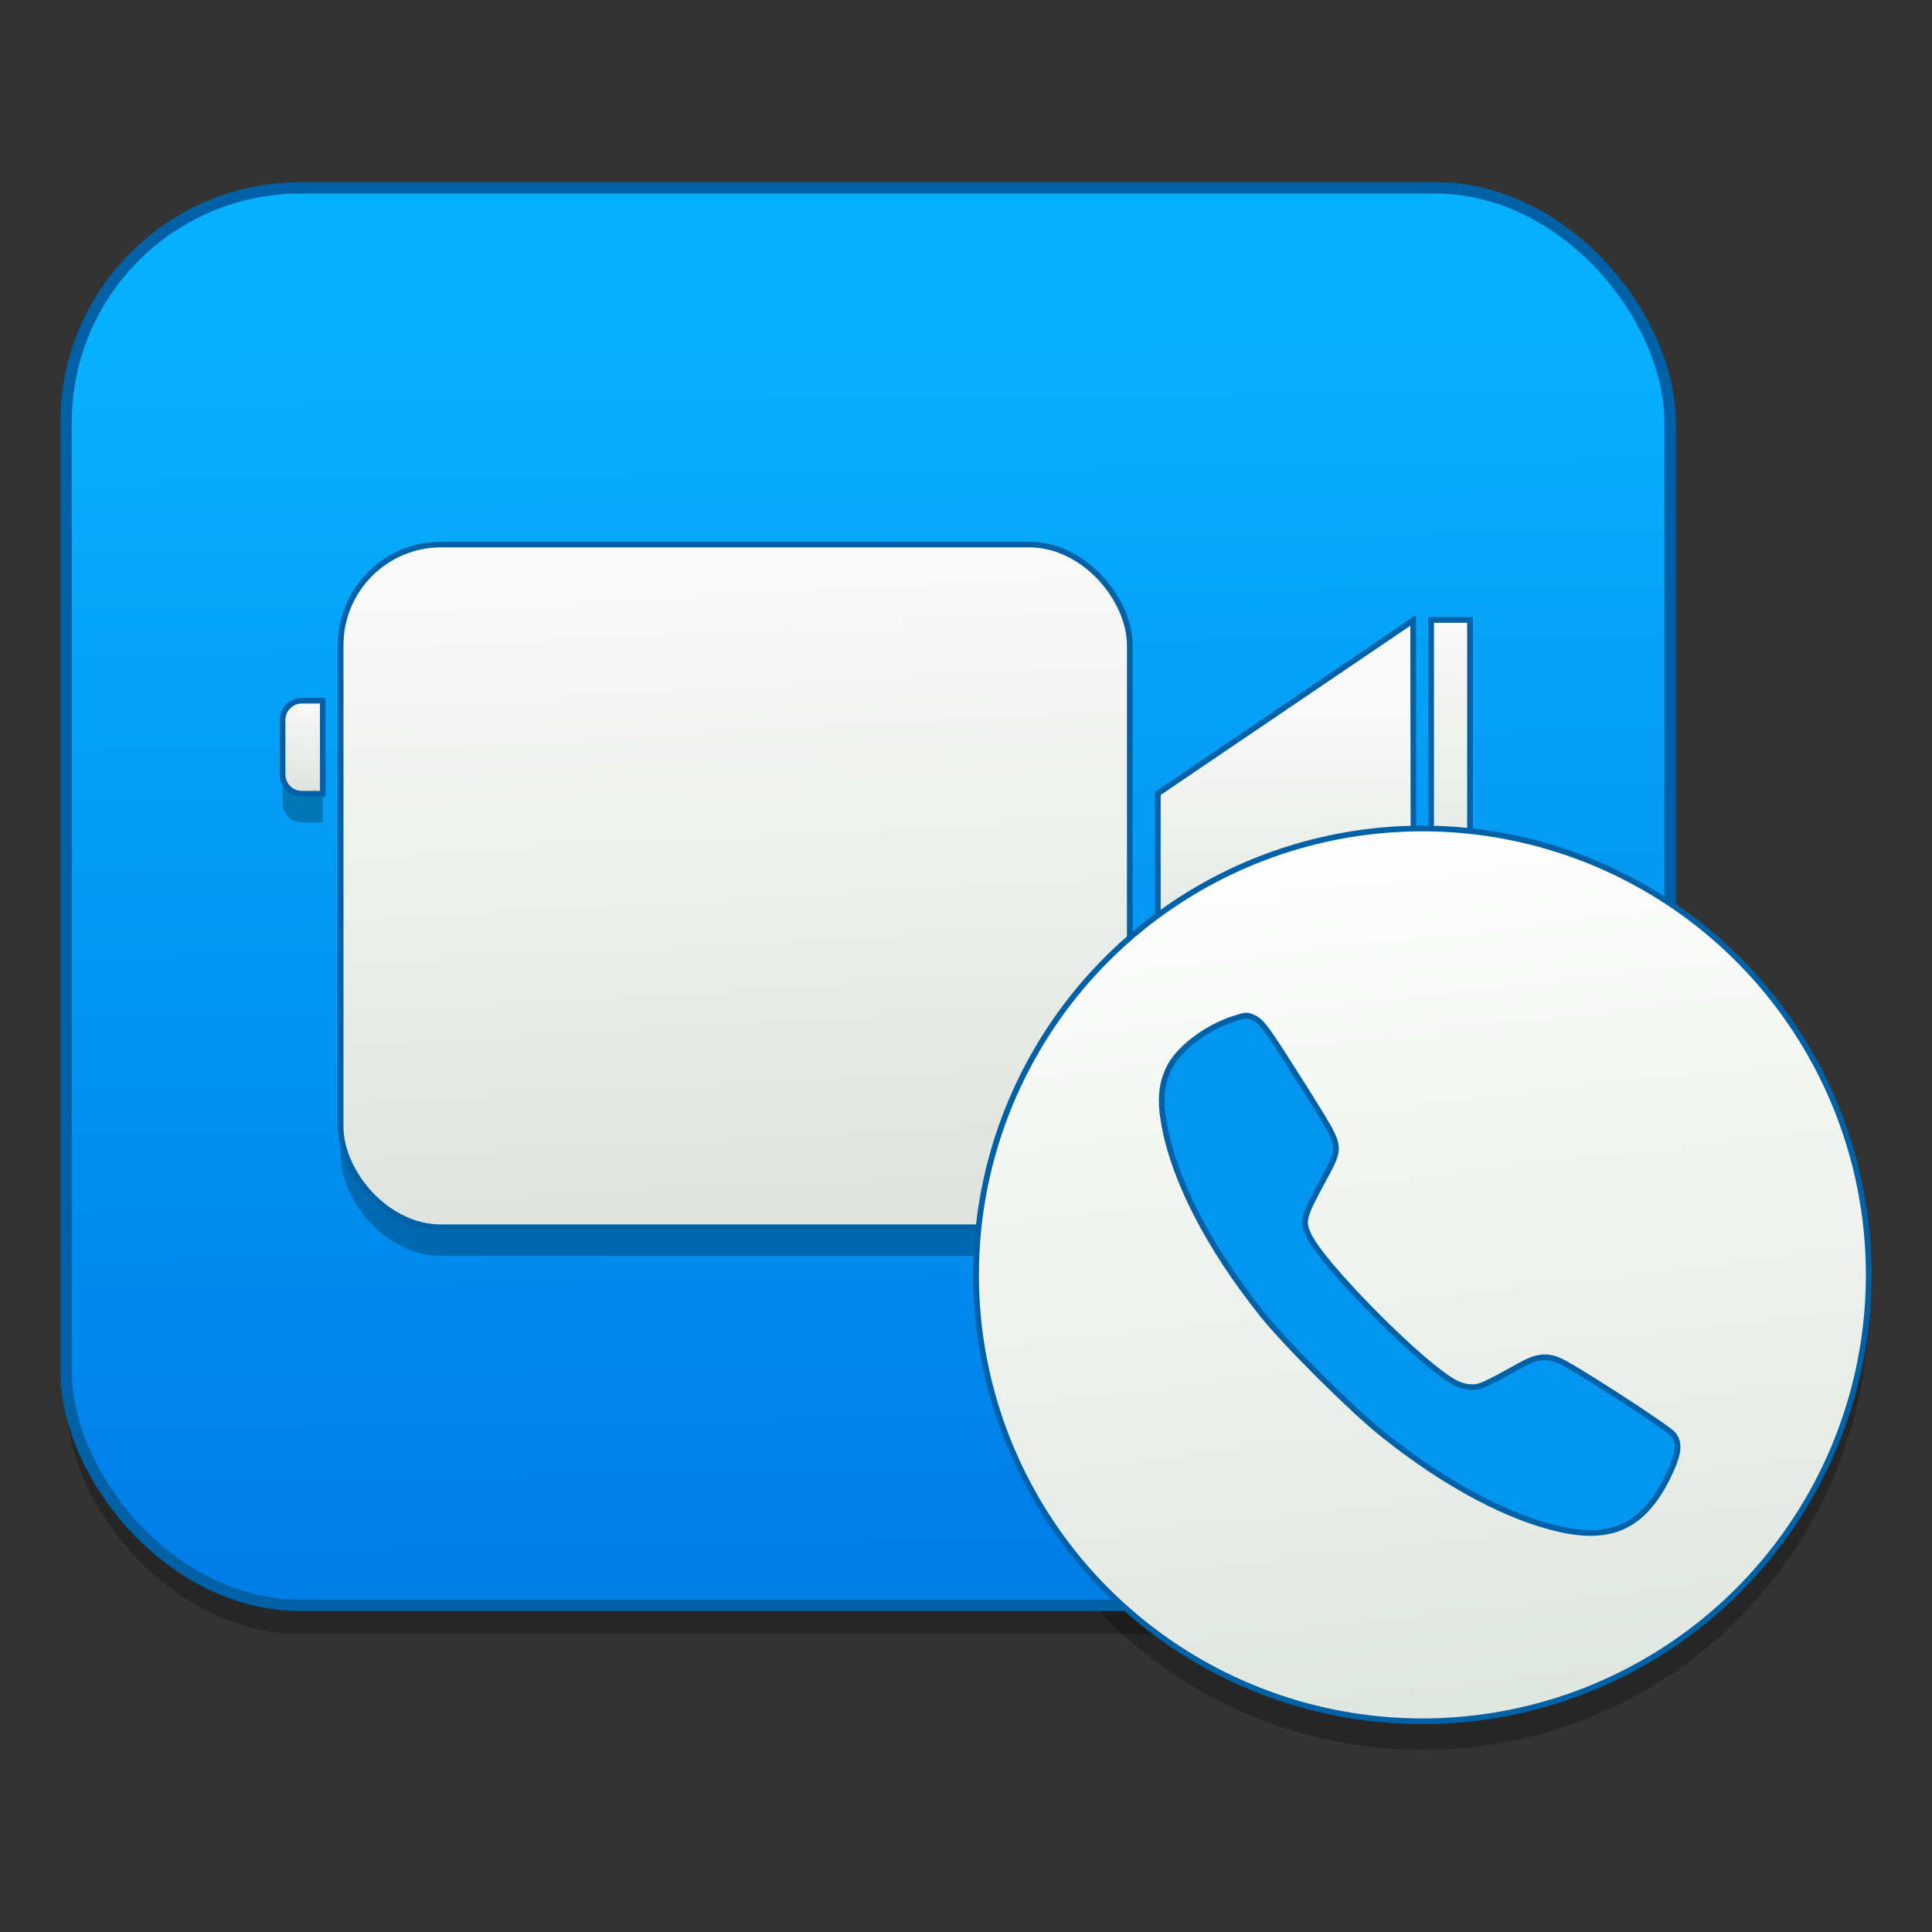 <?xml version="1.0" encoding="UTF-8" standalone="no"?>
<!-- Created with Inkscape (http://www.inkscape.org/) -->

<svg
   xmlns:dc="http://purl.org/dc/elements/1.1/"
   xmlns:cc="http://creativecommons.org/ns#"
   xmlns:rdf="http://www.w3.org/1999/02/22-rdf-syntax-ns#"
   xmlns:svg="http://www.w3.org/2000/svg"
   xmlns="http://www.w3.org/2000/svg"
   xmlns:xlink="http://www.w3.org/1999/xlink"
   xmlns:sodipodi="http://sodipodi.sourceforge.net/DTD/sodipodi-0.dtd"
   xmlns:inkscape="http://www.inkscape.org/namespaces/inkscape"
   width="128"
   height="128"
   viewBox="0 0 33.867 33.867"
   version="1.1"
   id="svg8"
   inkscape:version="0.92.3 (2405546, 2018-03-11)"
   sodipodi:docname="Zoom.svg">
  <rect x="0" y="0" width="33.867" height="33.867" fill="#333333" stroke="none"/>
  <defs
     id="defs2">
    <linearGradient
       inkscape:collect="always"
       id="linearGradient983">
      <stop
         style="stop-color:#fcfdfc;stop-opacity:1"
         offset="0"
         id="stop979" />
      <stop
         style="stop-color:#e0e6e0;stop-opacity:1"
         offset="1"
         id="stop981" />
    </linearGradient>
    <linearGradient
       inkscape:collect="always"
       id="linearGradient975">
      <stop
         style="stop-color:#f9f9f9;stop-opacity:1"
         offset="0"
         id="stop971" />
      <stop
         style="stop-color:#dee4dd;stop-opacity:1"
         offset="1"
         id="stop973" />
    </linearGradient>
    <linearGradient
       inkscape:collect="always"
       id="linearGradient967">
      <stop
         style="stop-color:#07b0fe;stop-opacity:1"
         offset="0"
         id="stop963" />
      <stop
         style="stop-color:#007ee8;stop-opacity:1"
         offset="1"
         id="stop965" />
    </linearGradient>
    <linearGradient
       inkscape:collect="always"
       xlink:href="#linearGradient967"
       id="linearGradient969"
       x1="-240.97"
       y1="101.816"
       x2="-239.553"
       y2="209.161"
       gradientUnits="userSpaceOnUse"
       gradientTransform="matrix(0.199,0,0,0.199,62.363,248.802)" />
    <linearGradient
       inkscape:collect="always"
       xlink:href="#linearGradient975"
       id="linearGradient977"
       x1="-254.43"
       y1="123.495"
       x2="-251.463"
       y2="179.435"
       gradientUnits="userSpaceOnUse"
       gradientTransform="matrix(0.21,0,0,0.21,-205.506,140.281)" />
    <linearGradient
       inkscape:collect="always"
       xlink:href="#linearGradient983"
       id="linearGradient985"
       x1="-194.091"
       y1="148.739"
       x2="-185.775"
       y2="222.066"
       gradientUnits="userSpaceOnUse"
       gradientTransform="matrix(0.199,0,0,0.199,62.363,248.802)" />
    <linearGradient
       inkscape:collect="always"
       xlink:href="#linearGradient975"
       id="linearGradient1017"
       x1="-197.819"
       y1="134.814"
       x2="-197.214"
       y2="159.135"
       gradientUnits="userSpaceOnUse" />
    <linearGradient
       inkscape:collect="always"
       xlink:href="#linearGradient975"
       id="linearGradient1025"
       x1="-185.782"
       y1="126.938"
       x2="-187.118"
       y2="154.211"
       gradientUnits="userSpaceOnUse" />
    <linearGradient
       inkscape:collect="always"
       xlink:href="#linearGradient975"
       id="linearGradient1042"
       x1="-286.562"
       y1="133.644"
       x2="-286.699"
       y2="141.618"
       gradientUnits="userSpaceOnUse"
       gradientTransform="matrix(0.21,0,0,0.21,-205.506,140.281)" />
  </defs>
  <sodipodi:namedview
     id="base"
     pagecolor="#ffffff"
     bordercolor="#666666"
     borderopacity="1.0"
     inkscape:pageopacity="0.0"
     inkscape:pageshadow="2"
     inkscape:zoom="4.0793885"
     inkscape:cx="43.792351"
     inkscape:cy="49.575386"
     inkscape:document-units="mm"
     inkscape:current-layer="layer1"
     showgrid="false"
     inkscape:window-width="1600"
     inkscape:window-height="837"
     inkscape:window-x="0"
     inkscape:window-y="30"
     inkscape:window-maximized="1"
     units="px" />
  <g
     inkscape:label="Layer 1"
     inkscape:groupmode="layer"
     id="layer1"
     transform="translate(0,-263.133)">
    <g
       id="g855"
       transform="translate(3.7786861e-7,-3.2077459e-6)">
      <ellipse
         ry="7.825"
         rx="7.824"
         style="opacity:0.25;fill:#000000;fill-opacity:1;fill-rule:nonzero;stroke:none;stroke-width:0.2;stroke-miterlimit:4;stroke-dasharray:none;stroke-opacity:1"
         id="circle1099"
         cx="24.934"
         cy="285.983" />
      <rect
         style="opacity:0.25;fill:#000000;fill-opacity:1;fill-rule:nonzero;stroke:none;stroke-width:0.2;stroke-miterlimit:4;stroke-dasharray:none;stroke-opacity:1"
         id="rect1081"
         width="28.118"
         height="24.848"
         x="1.158"
         y="266.927"
         ry="4.111"
         rx="4.111" />
      <rect
         ry="4.111"
         y="266.426"
         x="1.158"
         height="24.848"
         width="28.118"
         id="rect910"
         style="opacity:1;fill:url(#linearGradient969);fill-opacity:1;fill-rule:nonzero;stroke:#0161a6;stroke-width:0.2;stroke-miterlimit:4;stroke-dasharray:none;stroke-opacity:1"
         rx="4.111" />
      <g
         transform="matrix(0.948,0,0,0.948,257.158,115.825)"
         id="g1095"
         style="stroke-width:1.055">
        <rect
           style="opacity:0.25;fill:#000000;fill-opacity:1;fill-rule:nonzero;stroke:none;stroke-width:0.105;stroke-miterlimit:4;stroke-dasharray:none;stroke-opacity:1"
           id="rect1069"
           width="14.592"
           height="12.625"
           x="-264.965"
           y="165.986"
           ry="1.86"
           rx="1.86" />
        <path
           inkscape:connector-curvature="0"
           id="path1077"
           d="m -265.68,168.874 c -0.199,0 -0.359,0.16 -0.359,0.359 v 1.003 c 0,0.199 0.16,0.359 0.359,0.359 h 0.385 v -1.721 z"
           style="opacity:0.25;fill:#000000;fill-opacity:1;fill-rule:nonzero;stroke:none;stroke-width:0.105;stroke-miterlimit:4;stroke-dasharray:none;stroke-opacity:1" />
      </g>
      <g
         transform="matrix(0.948,0,0,0.948,257.158,115.825)"
         style="stroke:#0161a6;stroke-width:0.105;stroke-miterlimit:4;stroke-dasharray:none;stroke-opacity:1"
         id="g1067">
        <rect
           ry="1.86"
           y="165.457"
           x="-264.965"
           height="12.625"
           width="14.592"
           id="rect931"
           style="opacity:1;fill:url(#linearGradient977);fill-opacity:1;fill-rule:nonzero;stroke:#0161a6;stroke-width:0.105;stroke-miterlimit:4;stroke-dasharray:none;stroke-opacity:1"
           rx="1.86" />
        <g
           style="stroke:#0161a6;stroke-width:0.502;stroke-miterlimit:4;stroke-dasharray:none;stroke-opacity:1"
           id="g1029"
           transform="matrix(0.21,0,0,0.21,-205.506,140.281)">
          <path
             sodipodi:nodetypes="ccccc"
             inkscape:connector-curvature="0"
             id="path991"
             d="m -211.182,141.805 v 16.761 l 22.521,-5.633 -0.037,-26.37 z"
             style="opacity:1;fill:url(#linearGradient1017);fill-opacity:1;stroke:#0161a6;stroke-width:0.502;stroke-linecap:butt;stroke-linejoin:miter;stroke-miterlimit:4;stroke-dasharray:none;stroke-opacity:1" />
          <rect
             ry="0"
             y="126.525"
             x="-187.118"
             height="27.686"
             width="3.424"
             id="rect993"
             style="opacity:1;fill:url(#linearGradient1025);fill-opacity:1;fill-rule:nonzero;stroke:#0161a6;stroke-width:0.502;stroke-miterlimit:4;stroke-dasharray:none;stroke-opacity:1" />
        </g>
        <path
           style="opacity:1;fill:url(#linearGradient1042);fill-opacity:1;fill-rule:nonzero;stroke:#0161a6;stroke-width:0.105;stroke-miterlimit:4;stroke-dasharray:none;stroke-opacity:1"
           d="m -265.68,168.344 c -0.199,0 -0.359,0.16 -0.359,0.359 v 1.003 c 0,0.199 0.16,0.359 0.359,0.359 h 0.385 v -1.721 z"
           id="rect1031"
           inkscape:connector-curvature="0" />
      </g>
      <ellipse
         ry="7.825"
         rx="7.824"
         cy="285.481"
         cx="24.934"
         id="path961"
         style="opacity:1;fill:url(#linearGradient985);fill-opacity:1;fill-rule:nonzero;stroke:#0161a6;stroke-width:0.1;stroke-miterlimit:4;stroke-dasharray:none;stroke-opacity:1" />
      <path
         sodipodi:nodetypes="ccscsccccccccccsccc"
         style="opacity:1;fill:#0396f1;fill-opacity:1;stroke:#0161a6;stroke-width:0.1;stroke-miterlimit:4;stroke-dasharray:none;stroke-opacity:1"
         d="m 27.377,289.946 c -0.924,-0.2 -2.015,-0.779 -3.119,-1.655 -0.543,-0.431 -1.708,-1.589 -2.13,-2.117 -0.948,-1.187 -1.561,-2.385 -1.728,-3.373 -0.067,-0.399 -0.041,-0.67 0.094,-0.948 0.162,-0.334 0.644,-0.702 1.128,-0.86 0.231,-0.075 0.236,-0.075 0.369,-0.011 0.112,0.054 0.201,0.169 0.53,0.68 0.218,0.338 0.509,0.801 0.647,1.028 0.317,0.525 0.322,0.584 0.08,1.029 -0.415,0.763 -0.429,0.815 -0.299,1.083 0.233,0.481 1.768,2.053 2.442,2.5 0.132,0.088 0.245,0.133 0.359,0.144 0.175,0.017 0.228,-0.006 0.921,-0.39 0.303,-0.168 0.494,-0.173 0.77,-0.018 0.485,0.272 1.798,1.131 1.883,1.232 0.136,0.161 0.108,0.363 -0.106,0.787 -0.414,0.818 -0.957,1.08 -1.841,0.889 z"
         id="path947"
         inkscape:connector-curvature="0" />
    </g>
  </g>
</svg>
